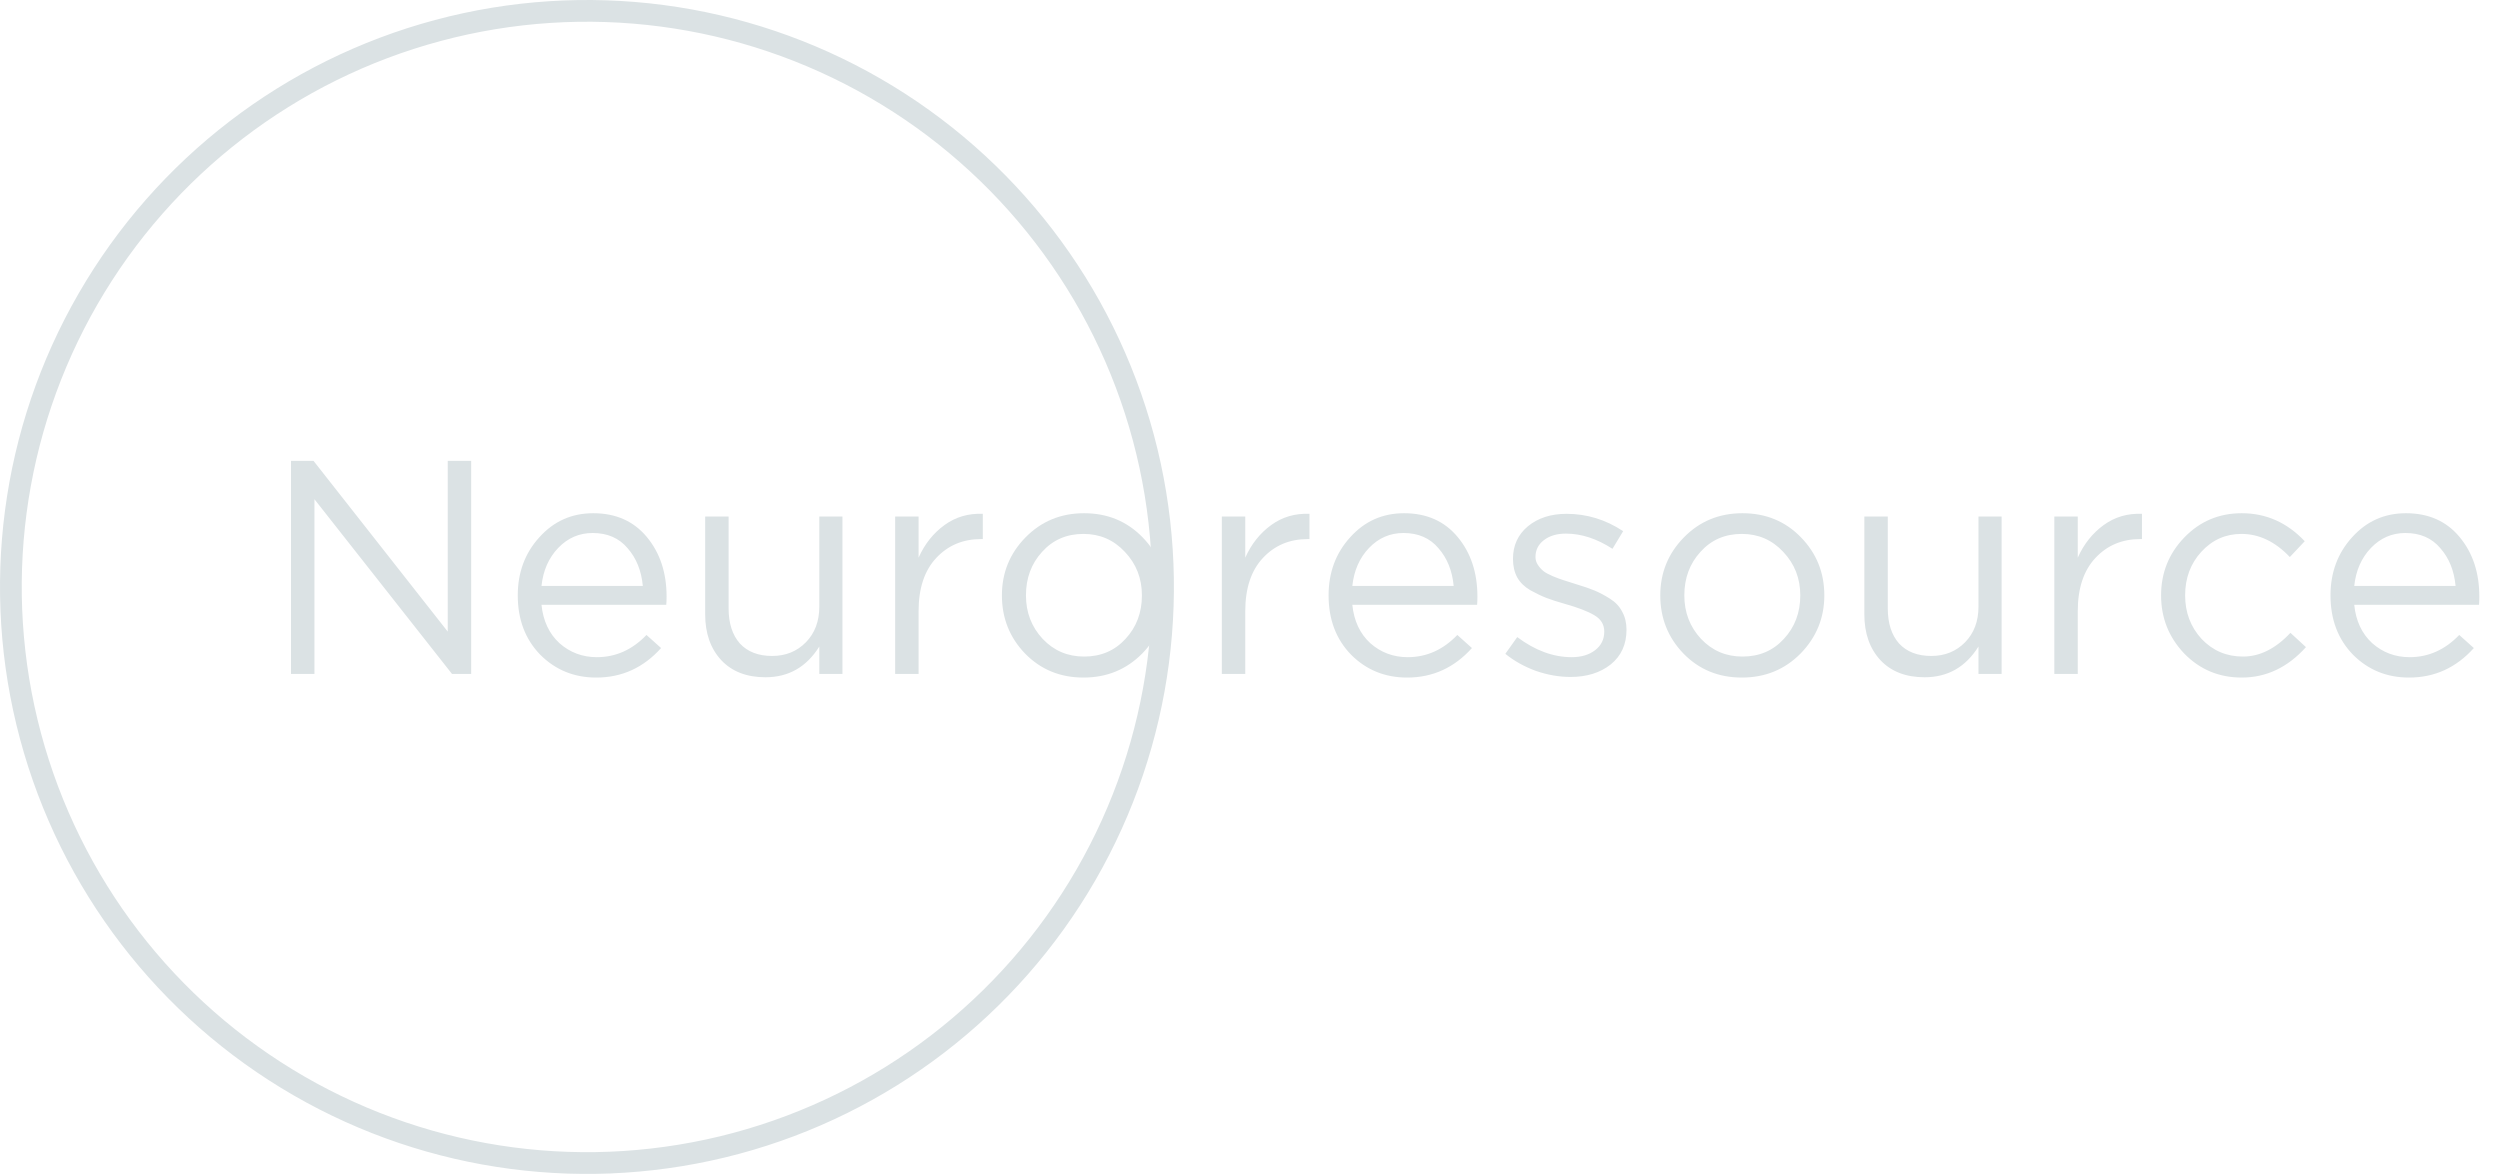 <svg width="115" height="54" viewBox="0 0 115 54" fill="none" xmlns="http://www.w3.org/2000/svg">
<path d="M52.597 20.141C54.416 26.93 53.464 34.163 49.95 40.25C46.436 46.337 40.648 50.778 33.859 52.597C27.07 54.416 19.837 53.464 13.75 49.95C7.663 46.436 3.222 40.648 1.403 33.859C-0.416 27.07 0.536 19.837 4.05 13.75C7.564 7.663 13.352 3.222 20.141 1.403C26.93 -0.416 34.163 0.536 40.25 4.05C46.337 7.564 50.778 13.352 52.597 20.141L52.597 20.141Z" stroke="#DBE2E4"/>
<path d="M13.386 31V21.2H14.422L20.596 29.054V21.2H21.674V31H20.792L14.464 22.964V31H13.386ZM24.909 27.822C24.983 28.559 25.259 29.147 25.735 29.586C26.22 30.015 26.794 30.23 27.456 30.23C28.325 30.23 29.085 29.889 29.738 29.208L30.41 29.81C29.599 30.715 28.605 31.168 27.428 31.168C26.411 31.168 25.552 30.818 24.852 30.118C24.162 29.409 23.817 28.499 23.817 27.388C23.817 26.333 24.148 25.442 24.811 24.714C25.473 23.977 26.299 23.608 27.288 23.608C28.325 23.608 29.146 23.972 29.753 24.7C30.359 25.428 30.663 26.343 30.663 27.444C30.663 27.584 30.658 27.71 30.648 27.822H24.909ZM24.909 26.954H29.57C29.505 26.254 29.272 25.675 28.87 25.218C28.479 24.751 27.942 24.518 27.261 24.518C26.645 24.518 26.117 24.747 25.678 25.204C25.24 25.661 24.983 26.245 24.909 26.954ZM35.21 31.154C34.351 31.154 33.674 30.893 33.18 30.37C32.685 29.838 32.438 29.133 32.438 28.256V23.762H33.516V27.99C33.516 28.671 33.688 29.208 34.034 29.6C34.388 29.983 34.883 30.174 35.518 30.174C36.143 30.174 36.661 29.964 37.072 29.544C37.482 29.124 37.688 28.578 37.688 27.906V23.762H38.752V31H37.688V29.74C37.1 30.683 36.274 31.154 35.21 31.154ZM41.177 31V23.762H42.255V25.652C42.535 25.027 42.931 24.527 43.445 24.154C43.958 23.781 44.546 23.608 45.209 23.636V24.798H45.125C44.294 24.798 43.608 25.087 43.067 25.666C42.525 26.245 42.255 27.061 42.255 28.116V31H41.177ZM52.542 30.062C51.814 30.799 50.913 31.168 49.84 31.168C48.767 31.168 47.871 30.799 47.152 30.062C46.443 29.325 46.088 28.433 46.088 27.388C46.088 26.352 46.447 25.465 47.166 24.728C47.894 23.981 48.795 23.608 49.868 23.608C50.941 23.608 51.837 23.977 52.556 24.714C53.275 25.451 53.634 26.343 53.634 27.388C53.634 28.424 53.27 29.315 52.542 30.062ZM49.868 30.202C50.643 30.202 51.277 29.931 51.772 29.39C52.276 28.849 52.528 28.181 52.528 27.388C52.528 26.604 52.267 25.937 51.744 25.386C51.231 24.835 50.596 24.56 49.84 24.56C49.065 24.56 48.431 24.835 47.936 25.386C47.441 25.927 47.194 26.595 47.194 27.388C47.194 28.172 47.451 28.839 47.964 29.39C48.477 29.931 49.112 30.202 49.868 30.202Z" fill="#DBE2E4"/>
<path d="M56.204 31V23.762H57.282V25.652C57.562 25.027 57.959 24.527 58.472 24.154C58.985 23.781 59.573 23.608 60.236 23.636V24.798H60.152C59.321 24.798 58.635 25.087 58.094 25.666C57.553 26.245 57.282 27.061 57.282 28.116V31H56.204ZM62.207 27.822C62.282 28.559 62.557 29.147 63.033 29.586C63.519 30.015 64.093 30.23 64.755 30.23C65.623 30.23 66.384 29.889 67.037 29.208L67.709 29.81C66.897 30.715 65.903 31.168 64.727 31.168C63.71 31.168 62.851 30.818 62.151 30.118C61.461 29.409 61.115 28.499 61.115 27.388C61.115 26.333 61.447 25.442 62.109 24.714C62.772 23.977 63.598 23.608 64.587 23.608C65.623 23.608 66.445 23.972 67.051 24.7C67.658 25.428 67.961 26.343 67.961 27.444C67.961 27.584 67.957 27.71 67.947 27.822H62.207ZM62.207 26.954H66.869C66.804 26.254 66.571 25.675 66.169 25.218C65.777 24.751 65.241 24.518 64.559 24.518C63.943 24.518 63.416 24.747 62.977 25.204C62.539 25.661 62.282 26.245 62.207 26.954ZM72.243 31.14C71.72 31.14 71.188 31.047 70.647 30.86C70.115 30.664 69.648 30.403 69.246 30.076L69.793 29.306C70.614 29.922 71.449 30.23 72.299 30.23C72.737 30.23 73.097 30.123 73.376 29.908C73.656 29.693 73.796 29.409 73.796 29.054C73.796 28.727 73.642 28.475 73.335 28.298C73.036 28.121 72.588 27.948 71.99 27.78C71.626 27.677 71.337 27.584 71.123 27.5C70.908 27.416 70.665 27.299 70.394 27.15C70.124 26.991 69.923 26.795 69.793 26.562C69.662 26.319 69.597 26.035 69.597 25.708C69.597 25.092 69.825 24.593 70.282 24.21C70.749 23.827 71.342 23.636 72.061 23.636C72.994 23.636 73.862 23.902 74.665 24.434L74.174 25.246C73.456 24.779 72.742 24.546 72.032 24.546C71.612 24.546 71.272 24.649 71.01 24.854C70.758 25.05 70.632 25.307 70.632 25.624C70.632 25.755 70.67 25.876 70.745 25.988C70.819 26.1 70.903 26.193 70.996 26.268C71.09 26.343 71.234 26.422 71.43 26.506C71.636 26.59 71.799 26.651 71.921 26.688C72.042 26.725 72.233 26.786 72.495 26.87C72.84 26.973 73.124 27.071 73.349 27.164C73.573 27.257 73.811 27.383 74.062 27.542C74.314 27.701 74.501 27.901 74.623 28.144C74.753 28.377 74.819 28.653 74.819 28.97C74.819 29.642 74.576 30.174 74.091 30.566C73.605 30.949 72.989 31.14 72.243 31.14ZM82.827 30.062C82.099 30.799 81.198 31.168 80.125 31.168C79.052 31.168 78.156 30.799 77.437 30.062C76.728 29.325 76.373 28.433 76.373 27.388C76.373 26.352 76.733 25.465 77.451 24.728C78.179 23.981 79.08 23.608 80.153 23.608C81.227 23.608 82.123 23.977 82.841 24.714C83.56 25.451 83.919 26.343 83.919 27.388C83.919 28.424 83.555 29.315 82.827 30.062ZM80.153 30.202C80.928 30.202 81.562 29.931 82.057 29.39C82.561 28.849 82.813 28.181 82.813 27.388C82.813 26.604 82.552 25.937 82.029 25.386C81.516 24.835 80.881 24.56 80.125 24.56C79.35 24.56 78.716 24.835 78.221 25.386C77.727 25.927 77.479 26.595 77.479 27.388C77.479 28.172 77.736 28.839 78.249 29.39C78.763 29.931 79.397 30.202 80.153 30.202ZM88.532 31.154C87.673 31.154 86.997 30.893 86.502 30.37C86.007 29.838 85.76 29.133 85.76 28.256V23.762H86.838V27.99C86.838 28.671 87.011 29.208 87.356 29.6C87.711 29.983 88.205 30.174 88.84 30.174C89.465 30.174 89.983 29.964 90.394 29.544C90.805 29.124 91.01 28.578 91.01 27.906V23.762H92.074V31H91.01V29.74C90.422 30.683 89.596 31.154 88.532 31.154ZM94.499 31V23.762H95.577V25.652C95.857 25.027 96.254 24.527 96.767 24.154C97.28 23.781 97.868 23.608 98.531 23.636V24.798H98.447C97.616 24.798 96.93 25.087 96.389 25.666C95.848 26.245 95.577 27.061 95.577 28.116V31H94.499ZM103.12 31.168C102.075 31.168 101.193 30.799 100.474 30.062C99.765 29.315 99.41 28.424 99.41 27.388C99.41 26.352 99.765 25.465 100.474 24.728C101.193 23.981 102.075 23.608 103.12 23.608C104.24 23.608 105.206 24.037 106.018 24.896L105.332 25.624C104.66 24.915 103.918 24.56 103.106 24.56C102.378 24.56 101.762 24.835 101.258 25.386C100.764 25.927 100.516 26.595 100.516 27.388C100.516 28.172 100.768 28.839 101.272 29.39C101.786 29.931 102.42 30.202 103.176 30.202C103.951 30.202 104.679 29.838 105.36 29.11L106.074 29.768C105.234 30.701 104.25 31.168 103.12 31.168ZM108.295 27.822C108.37 28.559 108.645 29.147 109.121 29.586C109.607 30.015 110.181 30.23 110.843 30.23C111.711 30.23 112.472 29.889 113.125 29.208L113.797 29.81C112.985 30.715 111.991 31.168 110.815 31.168C109.798 31.168 108.939 30.818 108.239 30.118C107.549 29.409 107.203 28.499 107.203 27.388C107.203 26.333 107.535 25.442 108.197 24.714C108.86 23.977 109.686 23.608 110.675 23.608C111.711 23.608 112.533 23.972 113.139 24.7C113.746 25.428 114.049 26.343 114.049 27.444C114.049 27.584 114.045 27.71 114.035 27.822H108.295ZM108.295 26.954H112.957C112.892 26.254 112.659 25.675 112.257 25.218C111.865 24.751 111.329 24.518 110.647 24.518C110.031 24.518 109.504 24.747 109.065 25.204C108.627 25.661 108.37 26.245 108.295 26.954Z" fill="#DBE2E4"/>
</svg>
